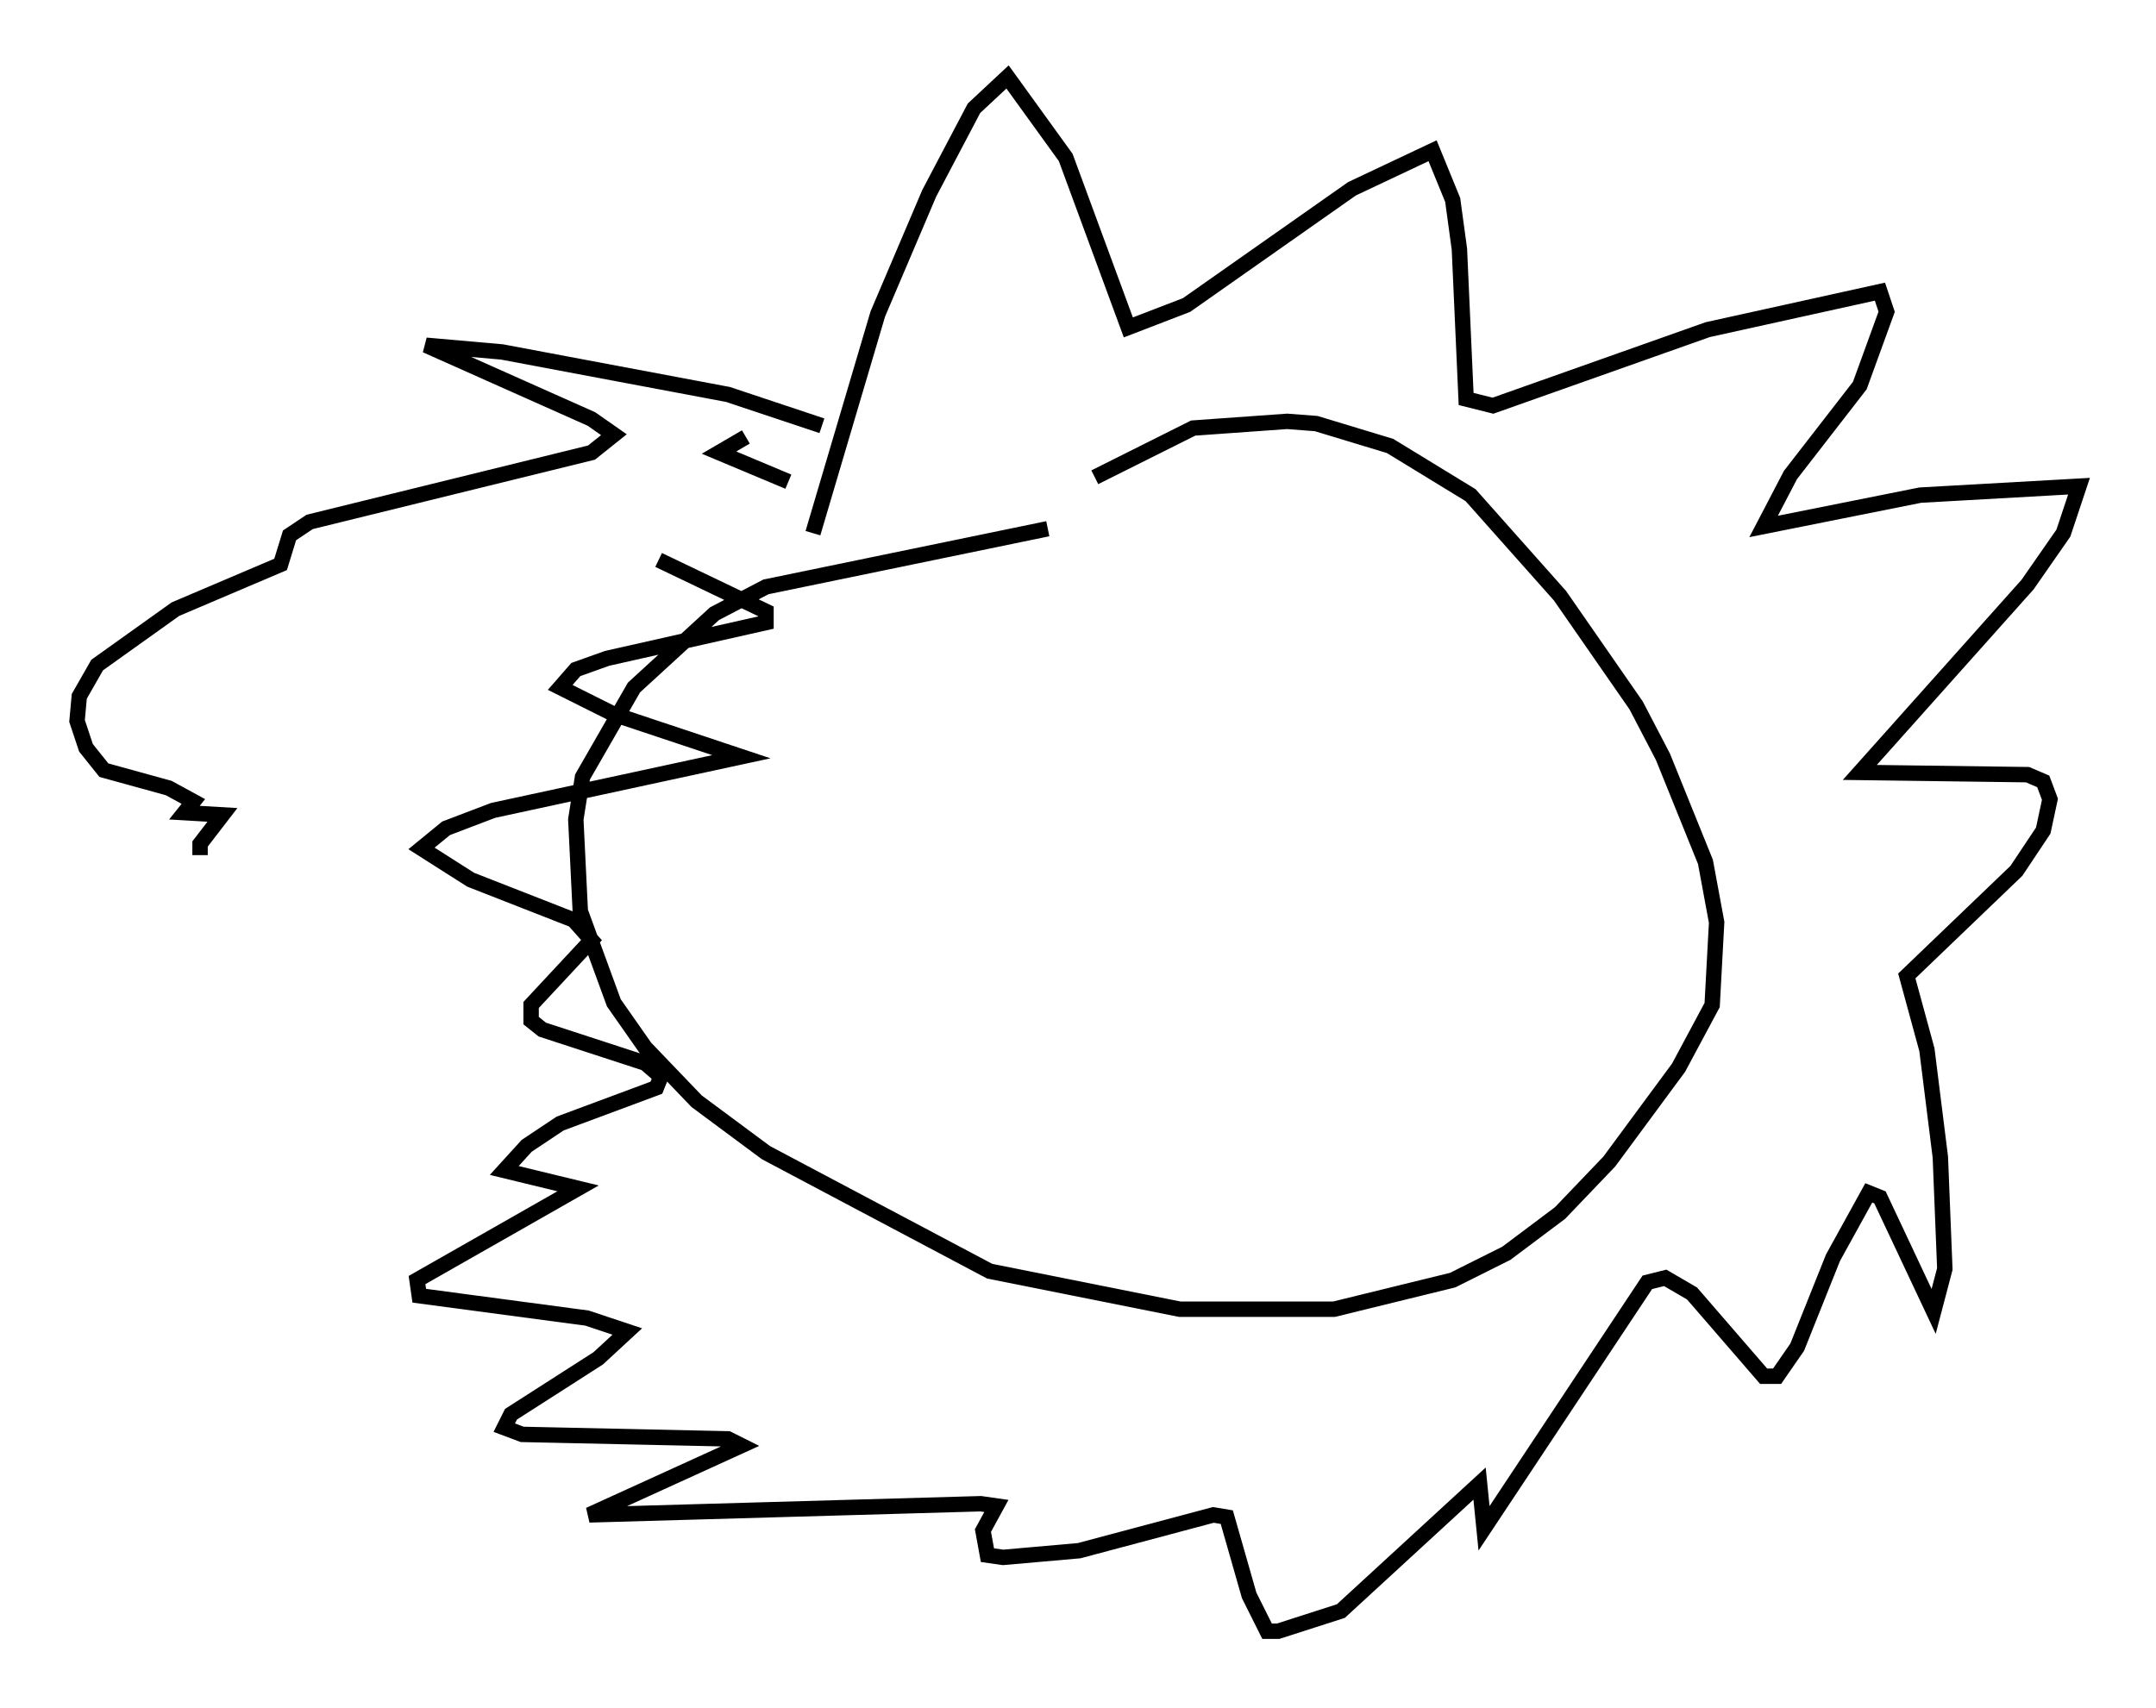 <?xml version="1.0" encoding="utf-8" ?>
<svg baseProfile="full" height="110.95" version="1.1" width="140" xmlns="http://www.w3.org/2000/svg" xmlns:ev="http://www.w3.org/2001/xml-events" xmlns:xlink="http://www.w3.org/1999/xlink"><defs /><rect fill="white" height="110.95" width="140" x="0" y="0" /><path d="M79.078, 34.341 m-11.039, 0.0 l-18.302, 3.777 -3.341, 1.743 l-5.229, 4.793 -3.341, 5.81 l-0.436, 2.76 0.291, 5.955 l2.179, 5.955 2.034, 2.905 l3.341, 3.486 4.503, 3.341 l14.525, 7.698 12.346, 2.469 l10.022, 0.0 7.698, -1.888 l3.486, -1.743 3.486, -2.615 l3.196, -3.341 4.503, -6.101 l2.179, -4.067 0.291, -5.374 l-0.726, -3.922 -2.76, -6.827 l-1.743, -3.341 -4.939, -7.117 l-5.81, -6.536 -5.229, -3.196 l-4.793, -1.453 -1.888, -0.145 l-6.101, 0.436 -6.391, 3.196 m-18.302, 3.631 l4.212, -14.235 3.341, -7.844 l2.905, -5.52 2.179, -2.034 l3.777, 5.229 4.067, 11.039 l3.777, -1.453 10.749, -7.553 l5.229, -2.469 1.307, 3.196 l0.436, 3.196 0.436, 9.732 l1.743, 0.436 13.944, -4.939 l11.184, -2.469 0.436, 1.307 l-1.743, 4.793 -4.503, 5.81 l-1.743, 3.341 10.168, -2.034 l10.313, -0.581 -1.017, 3.05 l-2.324, 3.341 -10.894, 12.201 l10.894, 0.145 1.017, 0.436 l0.436, 1.162 -0.436, 2.034 l-1.743, 2.615 -7.117, 6.827 l1.307, 4.793 0.872, 6.972 l0.291, 7.263 -0.726, 2.76 l-3.486, -7.408 -0.726, -0.291 l-2.324, 4.212 -2.324, 5.81 l-1.307, 1.888 -0.872, 0.0 l-4.648, -5.374 -1.743, -1.017 l-1.162, 0.291 -10.603, 15.978 l-0.291, -2.905 -9.006, 8.279 l-4.067, 1.307 -0.726, 0.0 l-1.162, -2.324 -1.453, -5.084 l-0.872, -0.145 -8.715, 2.324 l-4.939, 0.436 -1.017, -0.145 l-0.291, -1.598 0.872, -1.598 l-1.017, -0.145 -25.419, 0.726 l9.877, -4.503 -0.872, -0.436 l-13.363, -0.291 -1.162, -0.436 l0.436, -0.872 5.665, -3.631 l1.888, -1.743 -2.615, -0.872 l-10.894, -1.453 -0.145, -1.017 l10.458, -5.955 -4.793, -1.162 l1.453, -1.598 2.179, -1.453 l6.246, -2.324 0.291, -0.726 l-1.017, -0.872 -6.682, -2.179 l-0.726, -0.581 0.0, -1.017 l3.922, -4.212 -1.162, -1.307 l-6.682, -2.615 -3.196, -2.034 l1.598, -1.307 3.05, -1.162 l16.123, -3.486 -8.279, -2.76 l-3.486, -1.743 1.017, -1.162 l2.034, -0.726 10.313, -2.324 l0.0, -0.726 -6.972, -3.341 m8.425, -5.084 l-4.503, -1.888 1.743, -1.017 m4.939, -0.726 l-6.101, -2.034 -14.67, -2.76 l-4.939, -0.436 10.749, 4.793 l1.453, 1.017 -1.453, 1.162 l-18.302, 4.503 -1.307, 0.872 l-0.581, 1.888 -6.827, 2.905 l-5.084, 3.631 -1.162, 2.034 l-0.145, 1.598 0.581, 1.743 l1.162, 1.453 4.212, 1.162 l1.598, 0.872 -0.581, 0.726 l2.469, 0.145 -1.453, 1.888 l0.0, 0.726 " fill="none" stroke="black" stroke-width="1" /></svg>